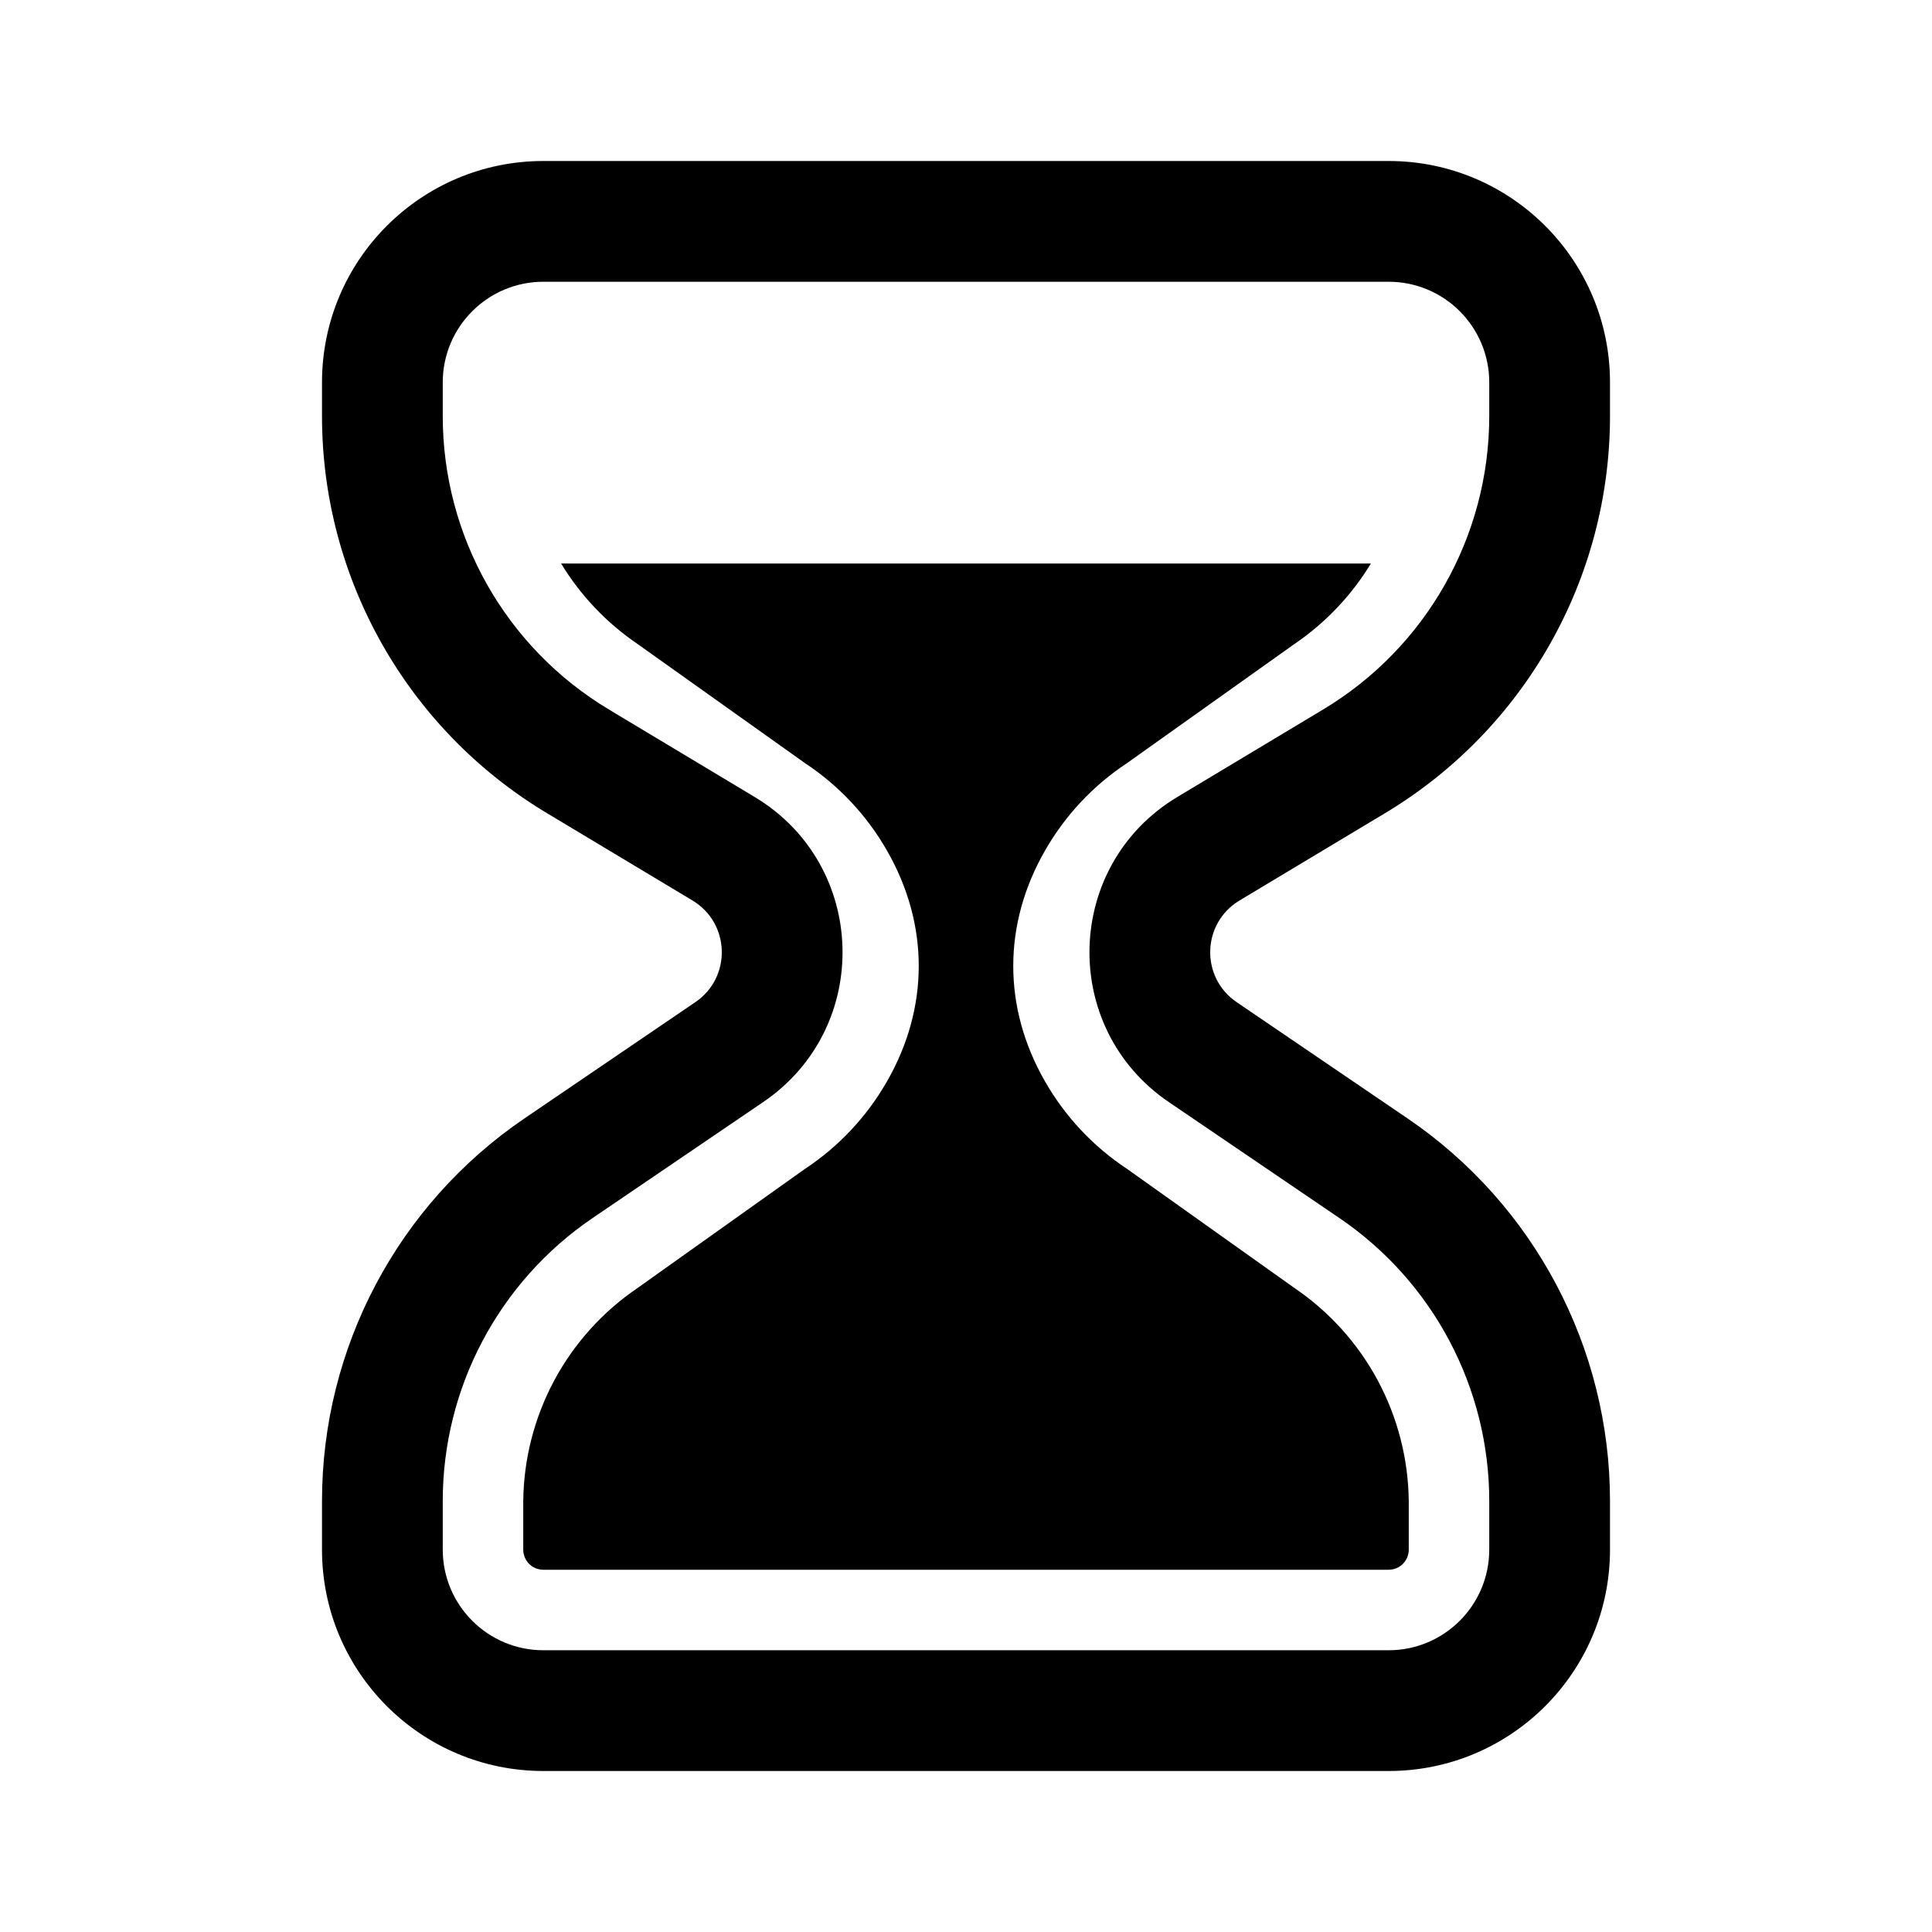 <svg width="24" height="24" viewBox="0 0 24 24" fill="none" xmlns="http://www.w3.org/2000/svg">
<path d="M7.92 8C7.535 7.738 7.211 7.397 6.97 7H17.03C16.789 7.397 16.465 7.738 16.08 8L14 9.48C13.579 9.758 13.23 10.131 12.98 10.569C12.456 11.485 12.456 12.515 12.98 13.431C13.23 13.869 13.579 14.242 14 14.52L16.08 16C16.513 16.294 16.869 16.689 17.116 17.15C17.363 17.612 17.495 18.126 17.5 18.65V19.25C17.5 19.316 17.474 19.38 17.427 19.427C17.38 19.474 17.316 19.5 17.25 19.5H6.75C6.684 19.5 6.62 19.474 6.573 19.427C6.526 19.38 6.5 19.316 6.5 19.25V18.65C6.505 18.126 6.637 17.612 6.884 17.15C7.131 16.689 7.487 16.294 7.92 16L10 14.52C10.421 14.242 10.77 13.869 11.02 13.431C11.544 12.515 11.544 11.485 11.02 10.569C10.77 10.131 10.421 9.758 10 9.48L7.92 8ZM6.75 2C5.231 2 4 3.231 4 4.75V5.169C4 7.189 5.06 9.06 6.792 10.1L8.602 11.186C9.072 11.468 9.091 12.141 8.638 12.449L6.517 13.892C4.942 14.962 4 16.743 4 18.646V19.25C4 20.769 5.231 22 6.75 22H17.25C18.769 22 20 20.769 20 19.25V18.646C20 16.743 19.058 14.962 17.483 13.892L15.362 12.449C14.909 12.141 14.928 11.468 15.398 11.186L17.208 10.1C18.94 9.06 20 7.189 20 5.169V4.75C20 3.231 18.769 2 17.25 2H6.75ZM5.5 4.75C5.5 4.06 6.06 3.5 6.75 3.5H17.25C17.94 3.5 18.5 4.06 18.5 4.75V5.169C18.5 6.662 17.717 8.045 16.437 8.813L14.626 9.9C13.217 10.745 13.16 12.766 14.519 13.69L16.64 15.132C17.803 15.923 18.5 17.239 18.5 18.646V19.25C18.5 19.94 17.94 20.5 17.25 20.5H6.75C6.06 20.5 5.5 19.94 5.5 19.25V18.646C5.5 17.239 6.197 15.923 7.36 15.132L9.481 13.69C10.84 12.766 10.783 10.745 9.374 9.9L7.563 8.813C6.283 8.045 5.5 6.662 5.5 5.169V4.75Z" fill="currentColor"/>
</svg>
